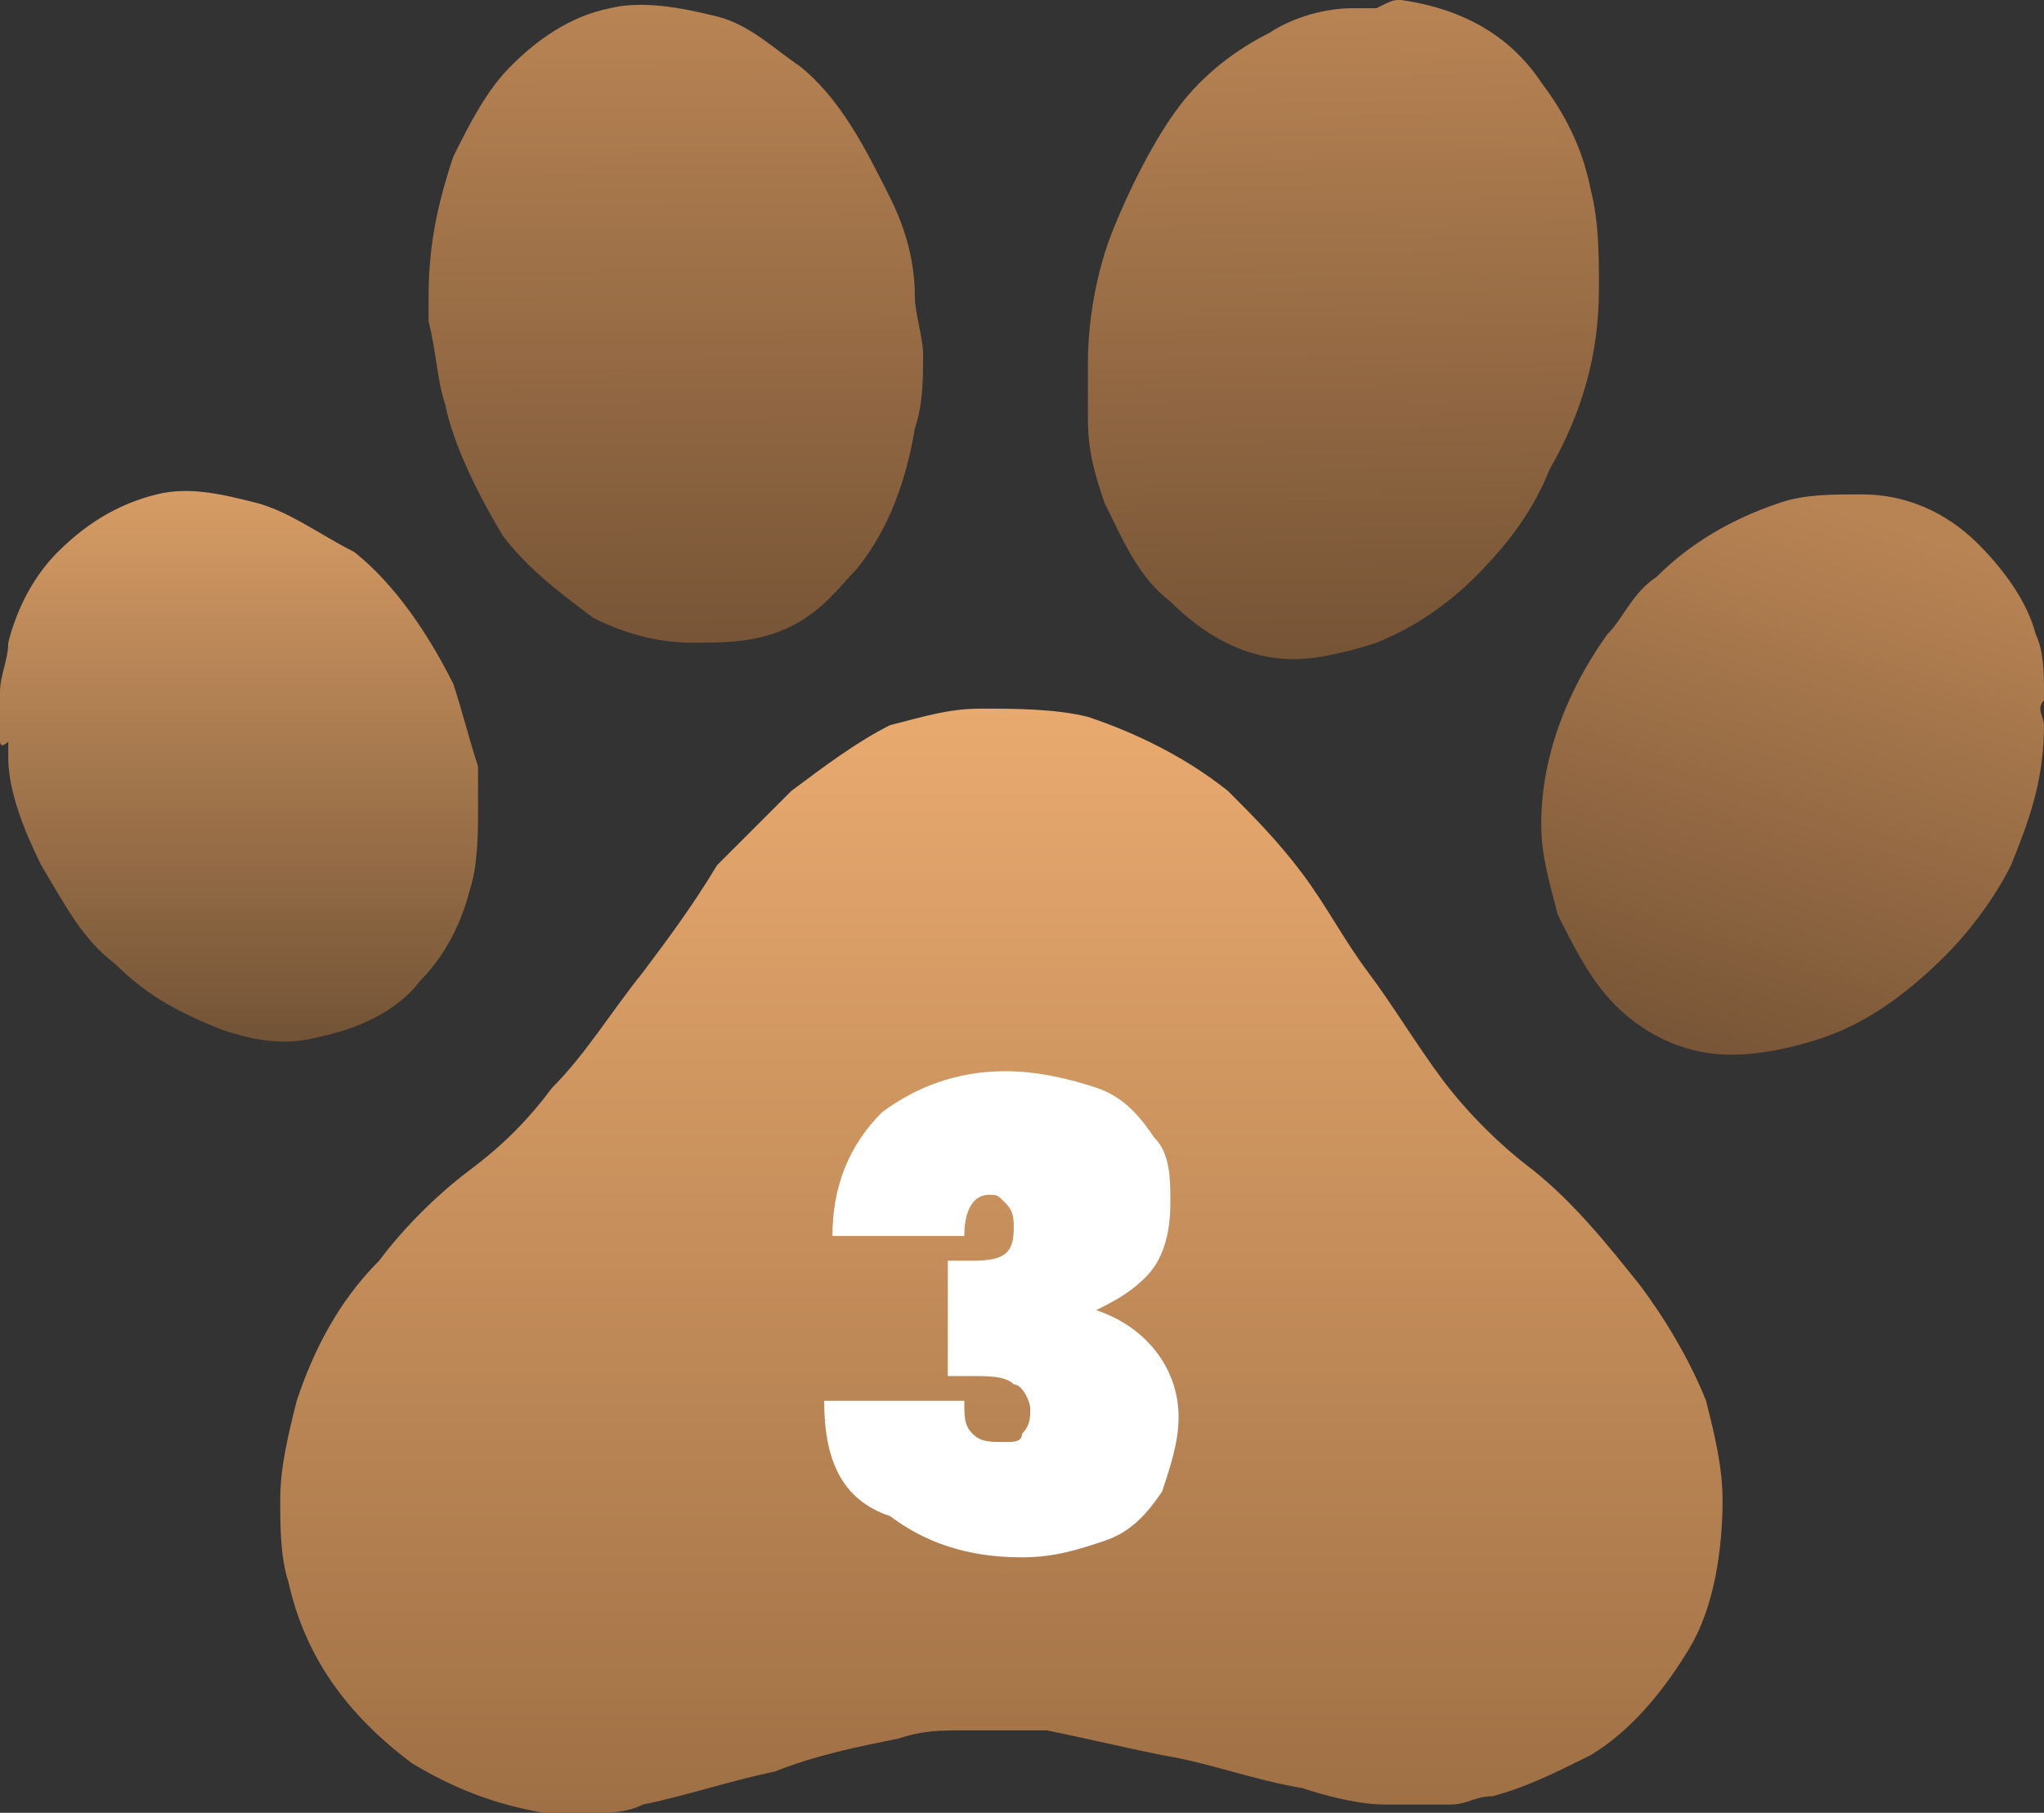 <?xml version="1.0" encoding="utf-8"?>
<!-- Generator: Adobe Illustrator 28.2.0, SVG Export Plug-In . SVG Version: 6.00 Build 0)  -->
<svg version="1.1" id="Calque_1" xmlns="http://www.w3.org/2000/svg" xmlns:xlink="http://www.w3.org/1999/xlink" x="0px" y="0px"
	 viewBox="0 0 24.8 22" style="enable-background:new 0 0 24.8 22;" xml:space="preserve">
<rect x="0" y="0" width="24.8" height="22" fill="#333333" stroke="none"/>
<style type="text/css">
	.st0{fill-rule:evenodd;clip-rule:evenodd;fill:url(#SVGID_1_);}
	.st1{fill-rule:evenodd;clip-rule:evenodd;fill:url(#SVGID_00000075135150329284350120000006069366422273731968_);}
	.st2{fill-rule:evenodd;clip-rule:evenodd;fill:url(#SVGID_00000010310470403752080710000015686277439970152096_);}
	.st3{fill-rule:evenodd;clip-rule:evenodd;fill:url(#SVGID_00000147925406464610081330000013903769017504448679_);}
	.st4{fill-rule:evenodd;clip-rule:evenodd;fill:url(#SVGID_00000075130524176230105800000010017870626949420733_);}
	.st5{fill:#FFFFFF;}
</style>
<linearGradient id="SVGID_1_" gradientUnits="userSpaceOnUse" x1="12.161" y1="15.417" x2="12.161" y2="1.999" gradientTransform="matrix(1 0 0 -1 0 24)">
	<stop  offset="0" style="stop-color:#E9AA6F"/>
	<stop  offset="1" style="stop-color:#9F7045"/>
</linearGradient>
<path class="st0" d="M6.9,22c-0.1,0-0.2,0-0.3,0C6,21.9,5.5,21.7,5,21.4c-0.8-0.6-1.3-1.3-1.5-2.2c-0.1-0.3-0.1-0.7-0.1-1
	c0-0.4,0.1-0.8,0.2-1.2c0.2-0.6,0.5-1.2,1-1.7c0.3-0.4,0.7-0.8,1.1-1.1c0.4-0.3,0.7-0.6,1-1c0.4-0.4,0.7-0.9,1.1-1.4
	c0.3-0.4,0.6-0.8,0.9-1.3C9,10.2,9.3,9.9,9.6,9.6c0.4-0.3,0.8-0.6,1.2-0.8c0.4-0.1,0.7-0.2,1.1-0.2c0.4,0,0.9,0,1.3,0.1
	c0.6,0.2,1.2,0.5,1.7,0.9c0.3,0.3,0.6,0.6,0.9,1c0.3,0.4,0.5,0.8,0.8,1.2c0.3,0.4,0.6,0.9,0.9,1.3c0.3,0.4,0.7,0.8,1.1,1.1
	c0.5,0.4,0.9,0.9,1.3,1.4c0.3,0.4,0.6,0.9,0.8,1.4c0.1,0.4,0.2,0.8,0.2,1.2c0,0.6-0.1,1.3-0.4,1.8c-0.3,0.5-0.7,1-1.2,1.3
	c-0.4,0.2-0.8,0.4-1.2,0.5c-0.2,0-0.3,0.1-0.5,0.1c0,0,0,0-0.1,0c0,0,0,0-0.1,0c0,0,0,0-0.1,0H17c0,0,0,0-0.1,0h-0.1
	c-0.3,0-0.7-0.1-1-0.2c-0.6-0.1-1.1-0.3-1.7-0.4c-0.5-0.1-0.9-0.2-1.4-0.3c-0.3,0-0.7,0-1,0c-0.3,0-0.5,0-0.8,0.1
	c-0.5,0.1-1,0.2-1.5,0.4c-0.5,0.1-1.1,0.3-1.6,0.4C7.6,22,7.4,22,7.2,22c0,0-0.1,0-0.1,0C7,22,6.9,22,6.9,22L6.9,22z"/>
<linearGradient id="SVGID_00000051383661308973743050000003973627537423957427_" gradientUnits="userSpaceOnUse" x1="16.227" y1="23.993" x2="16.434" y2="11.962" gradientTransform="matrix(1 0 0 -1 0 24)">
	<stop  offset="0" style="stop-color:#B98454"/>
	<stop  offset="1" style="stop-color:#533B26"/>
</linearGradient>
<path style="fill-rule:evenodd;clip-rule:evenodd;fill:url(#SVGID_00000051383661308973743050000003973627537423957427_);" d="M17,0
	c0.7,0.1,1.3,0.4,1.7,1c0.3,0.4,0.5,0.8,0.6,1.3c0.1,0.4,0.1,0.8,0.1,1.2c0,0.8-0.2,1.5-0.6,2.2c-0.2,0.5-0.5,0.9-0.9,1.3
	c-0.3,0.3-0.7,0.6-1.2,0.8c-0.3,0.1-0.7,0.2-1,0.2c-0.6,0-1.1-0.3-1.5-0.7c-0.4-0.3-0.6-0.8-0.8-1.2c-0.1-0.3-0.2-0.6-0.2-1
	c0-0.2,0-0.5,0-0.7c0-0.5,0.1-1.1,0.3-1.6c0.2-0.5,0.5-1.1,0.8-1.5c0.3-0.4,0.7-0.7,1.1-0.9c0.3-0.2,0.7-0.3,1-0.3c0,0,0,0,0,0h0
	c0,0,0,0,0.1,0h0.2C16.9,0,16.9,0,17,0L17,0C16.9,0,17,0,17,0L17,0z"/>
<linearGradient id="SVGID_00000183219090141007510250000008722780006897313431_" gradientUnits="userSpaceOnUse" x1="2.889" y1="18.019" x2="2.889" y2="11.254" gradientTransform="matrix(1 0 0 -1 0 24)">
	<stop  offset="0" style="stop-color:#D79C65"/>
	<stop  offset="1" style="stop-color:#715235"/>
</linearGradient>
<path style="fill-rule:evenodd;clip-rule:evenodd;fill:url(#SVGID_00000183219090141007510250000008722780006897313431_);" d="
	M0,8.4C0,8.2,0.1,8,0.1,7.8C0.2,7.4,0.4,7,0.7,6.7C1.1,6.3,1.5,6.1,1.9,6c0.4-0.1,0.8,0,1.2,0.1c0.4,0.1,0.8,0.4,1.2,0.6
	c0.5,0.4,0.9,1,1.2,1.6c0.1,0.3,0.2,0.7,0.3,1c0,0.2,0,0.3,0,0.5c0,0.3,0,0.7-0.1,1c-0.1,0.4-0.3,0.8-0.6,1.1
	c-0.3,0.4-0.8,0.6-1.3,0.7c-0.4,0.1-0.8,0-1.1-0.1c-0.5-0.2-0.9-0.4-1.3-0.8c-0.4-0.3-0.6-0.7-0.9-1.2c-0.2-0.4-0.4-0.9-0.4-1.3
	c0-0.1,0-0.2,0-0.2C0,9.1,0,9,0,9c0,0,0,0,0,0c0,0,0,0,0-0.1V8.6C0,8.6,0,8.5,0,8.4C0,8.5,0,8.5,0,8.4L0,8.4z"/>
<linearGradient id="SVGID_00000065069908826730851970000003332307532736811677_" gradientUnits="userSpaceOnUse" x1="8.2" y1="23.929" x2="8.239" y2="11.97" gradientTransform="matrix(1 0 0 -1 0 24)">
	<stop  offset="0" style="stop-color:#B98454"/>
	<stop  offset="1" style="stop-color:#533B26"/>
</linearGradient>
<path style="fill-rule:evenodd;clip-rule:evenodd;fill:url(#SVGID_00000065069908826730851970000003332307532736811677_);" d="
	M5.2,3.6c0-0.6,0.1-1.1,0.3-1.7c0.2-0.4,0.4-0.8,0.7-1.1c0.3-0.3,0.7-0.6,1.2-0.7C7.8,0,8.3,0.1,8.7,0.2c0.4,0.1,0.7,0.4,1,0.6
	c0.5,0.4,0.8,1,1.1,1.6c0.2,0.4,0.3,0.8,0.3,1.2c0,0.2,0.1,0.5,0.1,0.7c0,0.3,0,0.6-0.1,0.9c-0.1,0.6-0.3,1.2-0.7,1.7
	C10.2,7.1,10,7.4,9.6,7.6C9.2,7.8,8.8,7.8,8.4,7.8C8,7.8,7.6,7.7,7.2,7.5c-0.4-0.3-0.8-0.6-1.1-1C5.8,6,5.5,5.4,5.4,4.9
	c-0.1-0.3-0.1-0.6-0.2-1C5.2,3.8,5.2,3.7,5.2,3.6L5.2,3.6z"/>
<linearGradient id="SVGID_00000020362957095377738880000007697426092777763237_" gradientUnits="userSpaceOnUse" x1="22.724" y1="17.697" x2="19.532" y2="7.54" gradientTransform="matrix(1 0 0 -1 0 24)">
	<stop  offset="0" style="stop-color:#B98454"/>
	<stop  offset="1" style="stop-color:#533B26"/>
</linearGradient>
<path style="fill-rule:evenodd;clip-rule:evenodd;fill:url(#SVGID_00000020362957095377738880000007697426092777763237_);" d="
	M24.8,8.8L24.8,8.8c0,0.7-0.2,1.2-0.4,1.7c-0.2,0.4-0.5,0.8-0.8,1.1c-0.4,0.4-0.9,0.8-1.5,1c-0.3,0.1-0.7,0.2-1.1,0.2
	c-0.5,0-1-0.2-1.4-0.6c-0.3-0.3-0.5-0.7-0.7-1.1c-0.1-0.4-0.2-0.7-0.2-1.1c0-0.8,0.3-1.6,0.8-2.3c0.2-0.2,0.3-0.5,0.6-0.7
	c0.4-0.4,0.9-0.7,1.5-0.9C21.9,6,22.2,6,22.6,6c0.5,0,1,0.2,1.4,0.6c0.3,0.3,0.6,0.7,0.7,1.1c0.1,0.2,0.1,0.5,0.1,0.7v0.1
	C24.7,8.6,24.8,8.7,24.8,8.8L24.8,8.8z"/>
<path class="st5" d="M10.1,15c0-0.6,0.2-1.1,0.6-1.5c0.4-0.3,0.9-0.5,1.5-0.5c0.4,0,0.8,0.1,1.1,0.2c0.3,0.1,0.5,0.3,0.7,0.6
	c0.2,0.2,0.2,0.5,0.2,0.8c0,0.4-0.1,0.7-0.3,0.9c-0.2,0.2-0.4,0.3-0.6,0.4v0c0.6,0.2,1,0.7,1,1.3c0,0.3-0.1,0.6-0.2,0.9
	c-0.2,0.3-0.4,0.5-0.7,0.6c-0.3,0.1-0.6,0.2-1,0.2c-0.7,0-1.2-0.2-1.6-0.5C10.2,18.2,10,17.7,10,17h1.7c0,0.2,0,0.3,0.1,0.4
	c0.1,0.1,0.2,0.1,0.4,0.1c0.1,0,0.2,0,0.2-0.1c0.1-0.1,0.1-0.2,0.1-0.3c0-0.1-0.1-0.3-0.2-0.3c-0.1-0.1-0.3-0.1-0.5-0.1h-0.3v-1.4
	h0.3c0.4,0,0.5-0.1,0.5-0.4c0-0.1,0-0.2-0.1-0.3c-0.1-0.1-0.1-0.1-0.2-0.1c-0.2,0-0.3,0.2-0.3,0.5H10.1z"/>
</svg>
